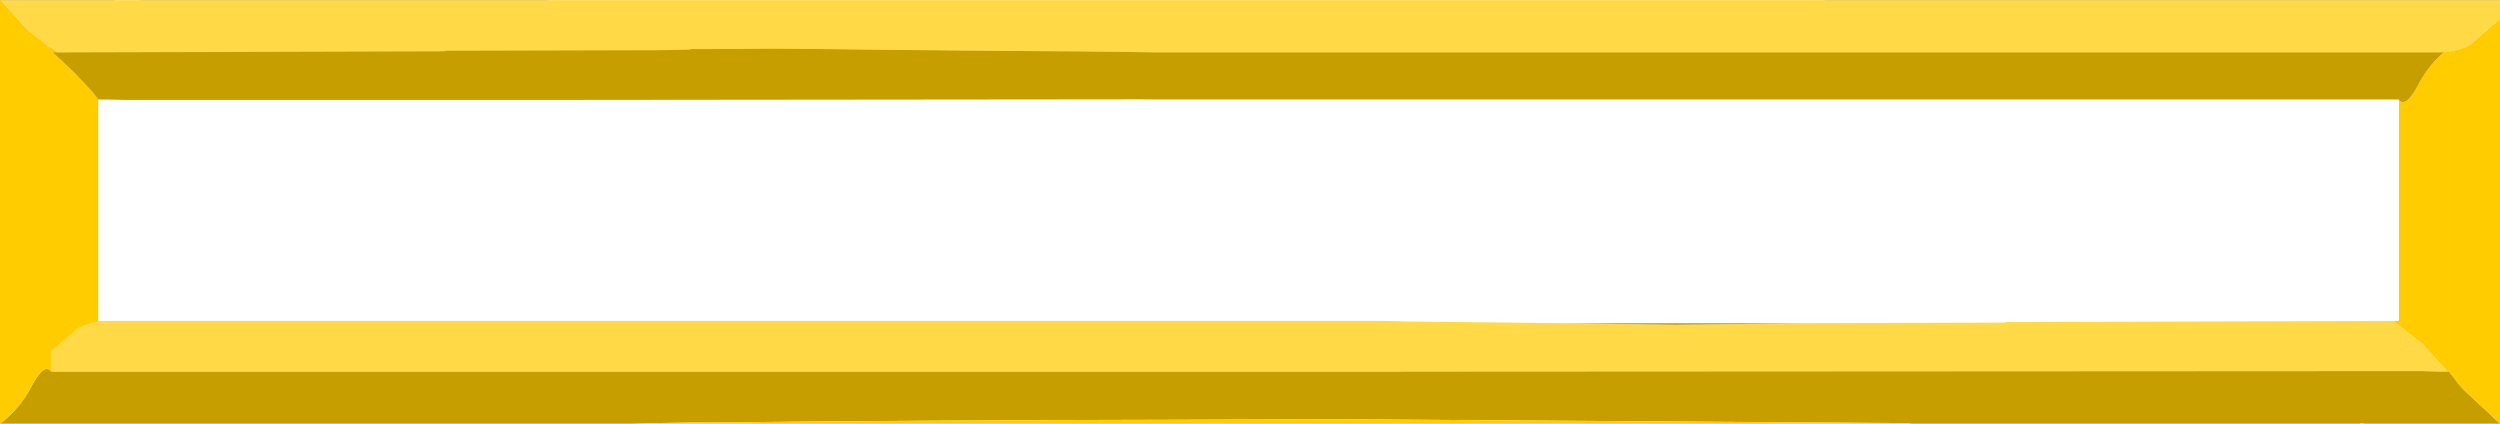 <?xml version="1.0" encoding="UTF-8" standalone="no"?>
<svg xmlns:ffdec="https://www.free-decompiler.com/flash" xmlns:xlink="http://www.w3.org/1999/xlink" ffdec:objectType="shape" height="37.95px" width="223.95px" xmlns="http://www.w3.org/2000/svg">
  <g transform="matrix(1.0, 0.0, 0.0, 1.0, 113.1, 18.85)">
    <path d="M-103.85 -9.95 L-101.9 -9.9 -103.75 -9.9 -103.85 -9.95 M-10.95 -9.95 L101.7 -9.95 101.5 -9.9 -10.05 -9.9 -10.95 -9.95 M101.25 9.9 L101.35 9.95 103.9 11.95 106.25 14.55 96.0 14.55 93.85 14.55 56.95 14.55 -47.65 14.55 -108.85 14.55 -108.85 12.9 -108.25 12.4 -106.45 10.85 Q-105.95 10.3 -104.2 9.95 L-104.0 9.9 11.25 9.9 13.05 9.95 26.7 10.1 37.0 10.25 49.1 10.1 66.5 10.05 66.5 10.0 101.25 9.9" fill="#ffda46" fill-rule="evenodd" stroke="none"/>
    <path d="M49.7 -14.6 L47.7 -14.55 Q28.5 -14.2 -4.4 -14.2 L-55.75 -14.55 -56.25 -14.6 49.7 -14.6 M-96.35 -14.6 L-96.35 -14.55 -96.75 -14.6 -96.35 -14.6 M-108.85 -14.6 L-106.45 -12.35 -104.85 -10.65 -104.3 -9.95 -103.85 -9.95 -103.75 -9.9 -104.3 -9.9 -104.3 9.9 -104.0 9.9 -104.2 9.95 Q-105.95 10.3 -106.45 10.85 L-108.25 12.4 -108.85 12.9 -108.85 -14.6 M101.7 -9.95 L101.8 -9.95 101.8 -9.9 Q102.4 -9.15 103.5 -11.2 104.55 -13.25 106.35 -14.6 L106.35 14.55 106.25 14.55 103.9 11.95 101.35 9.95 101.25 9.9 101.8 9.9 101.8 -9.9 101.5 -9.9 101.7 -9.95 M96.05 14.6 L93.85 14.6 93.85 14.55 96.0 14.55 96.05 14.6 M57.55 14.6 L-48.5 14.6 -47.65 14.55 56.95 14.55 57.55 14.6" fill="#ffcc00" fill-rule="evenodd" stroke="none"/>
    <path d="M-56.25 -14.6 L-55.75 -14.55 -4.4 -14.2 Q28.5 -14.2 47.7 -14.55 L49.7 -14.6 106.35 -14.6 Q104.55 -13.25 103.5 -11.2 102.4 -9.15 101.8 -9.9 L101.8 -9.95 101.7 -9.95 -10.95 -9.95 -61.75 -9.9 -101.9 -9.9 -103.85 -9.95 -104.3 -9.95 -104.85 -10.65 -106.45 -12.35 -108.85 -14.6 -96.75 -14.6 -96.35 -14.55 -96.35 -14.6 -56.25 -14.6 M106.25 14.55 L106.35 14.55 106.35 14.6 96.05 14.6 96.0 14.55 106.25 14.55 M93.85 14.6 L57.55 14.6 56.95 14.55 93.85 14.55 93.85 14.6 M-48.5 14.6 L-108.85 14.6 -108.85 14.55 -47.65 14.55 -48.5 14.6 M26.7 10.1 L49.1 10.1 37.0 10.25 26.7 10.1" fill="#c69e00" fill-rule="evenodd" stroke="none"/>
    <path d="M50.05 -18.8 L50.5 -18.85 110.85 -18.85 110.85 -18.8 50.05 -18.8 M-64.05 -18.85 L-63.7 -18.8 -100.6 -18.8 -100.6 -18.85 -64.05 -18.85 M105.85 14.45 L106.3 14.45 106.85 15.15 Q107.25 15.8 108.45 16.85 L110.85 19.1 98.75 19.1 98.35 19.05 98.35 19.1 58.1 19.1 57.75 19.05 6.4 18.7 -7.5 18.75 Q-32.0 18.8 -49.5 19.0 L-50.8 19.0 -51.25 19.0 -54.45 19.05 -56.45 19.1 -113.1 19.1 Q-111.3 17.75 -110.25 15.7 -109.15 13.65 -108.55 14.4 L-108.55 14.45 -108.45 14.45 12.65 14.45 103.9 14.4 105.85 14.45 M-30.15 -14.35 L-54.25 -14.35 -51.25 -14.4 -51.25 -14.45 -49.5 -14.45 -43.7 -14.5 -30.15 -14.35 M-113.0 -18.8 L-113.1 -18.8 -113.1 -18.85 -102.8 -18.85 -102.75 -18.8 -113.0 -18.8" fill="#c69e00" fill-rule="evenodd" stroke="none"/>
    <path d="M50.5 -18.85 L50.05 -18.8 -63.7 -18.8 -64.05 -18.85 50.5 -18.85 M105.75 14.4 L106.3 14.4 106.3 -14.15 106.0 -14.15 106.2 -14.2 Q107.95 -14.55 108.45 -15.1 L110.25 -16.65 110.85 -17.15 110.85 19.1 108.45 16.85 Q107.25 15.8 106.85 15.15 L106.3 14.45 105.85 14.45 105.75 14.4 M-108.0 -14.15 L-108.55 -14.15 -108.55 14.4 -108.25 14.4 -108.45 14.45 -108.55 14.45 -108.55 14.4 Q-109.15 13.65 -110.25 15.7 -111.3 17.75 -113.1 19.1 L-113.1 -18.8 -113.0 -18.8 -110.65 -16.2 -108.1 -14.2 -108.0 -14.15 M98.35 19.1 L98.35 19.05 98.75 19.1 98.35 19.1 M-56.45 19.1 L-54.45 19.05 -51.25 19.0 -50.8 19.0 -49.5 19.0 Q-32.0 18.8 -7.5 18.75 L6.4 18.7 57.75 19.05 58.1 19.1 -56.45 19.1 M-102.75 -18.8 L-102.8 -18.85 -100.6 -18.85 -100.6 -18.8 -102.75 -18.8" fill="#ffcc00" fill-rule="evenodd" stroke="none"/>
    <path d="M50.05 -18.8 L110.85 -18.8 110.85 -17.15 110.25 -16.65 108.45 -15.1 Q107.95 -14.55 106.2 -14.2 L106.0 -14.15 -9.8 -14.15 -12.2 -14.2 -30.15 -14.35 -43.7 -14.5 -49.5 -14.45 -51.25 -14.45 -51.25 -14.4 -54.25 -14.35 -73.25 -14.3 -73.25 -14.25 -108.0 -14.15 -108.1 -14.2 -110.65 -16.2 -113.0 -18.8 -102.75 -18.8 -100.6 -18.8 -63.7 -18.8 50.05 -18.8 M105.75 14.4 L105.85 14.45 103.9 14.4 105.75 14.4 M-108.25 14.4 L12.05 14.4 12.65 14.45 -108.45 14.45 -108.25 14.4" fill="#ffda46" fill-rule="evenodd" stroke="none"/>
  </g>
</svg>
